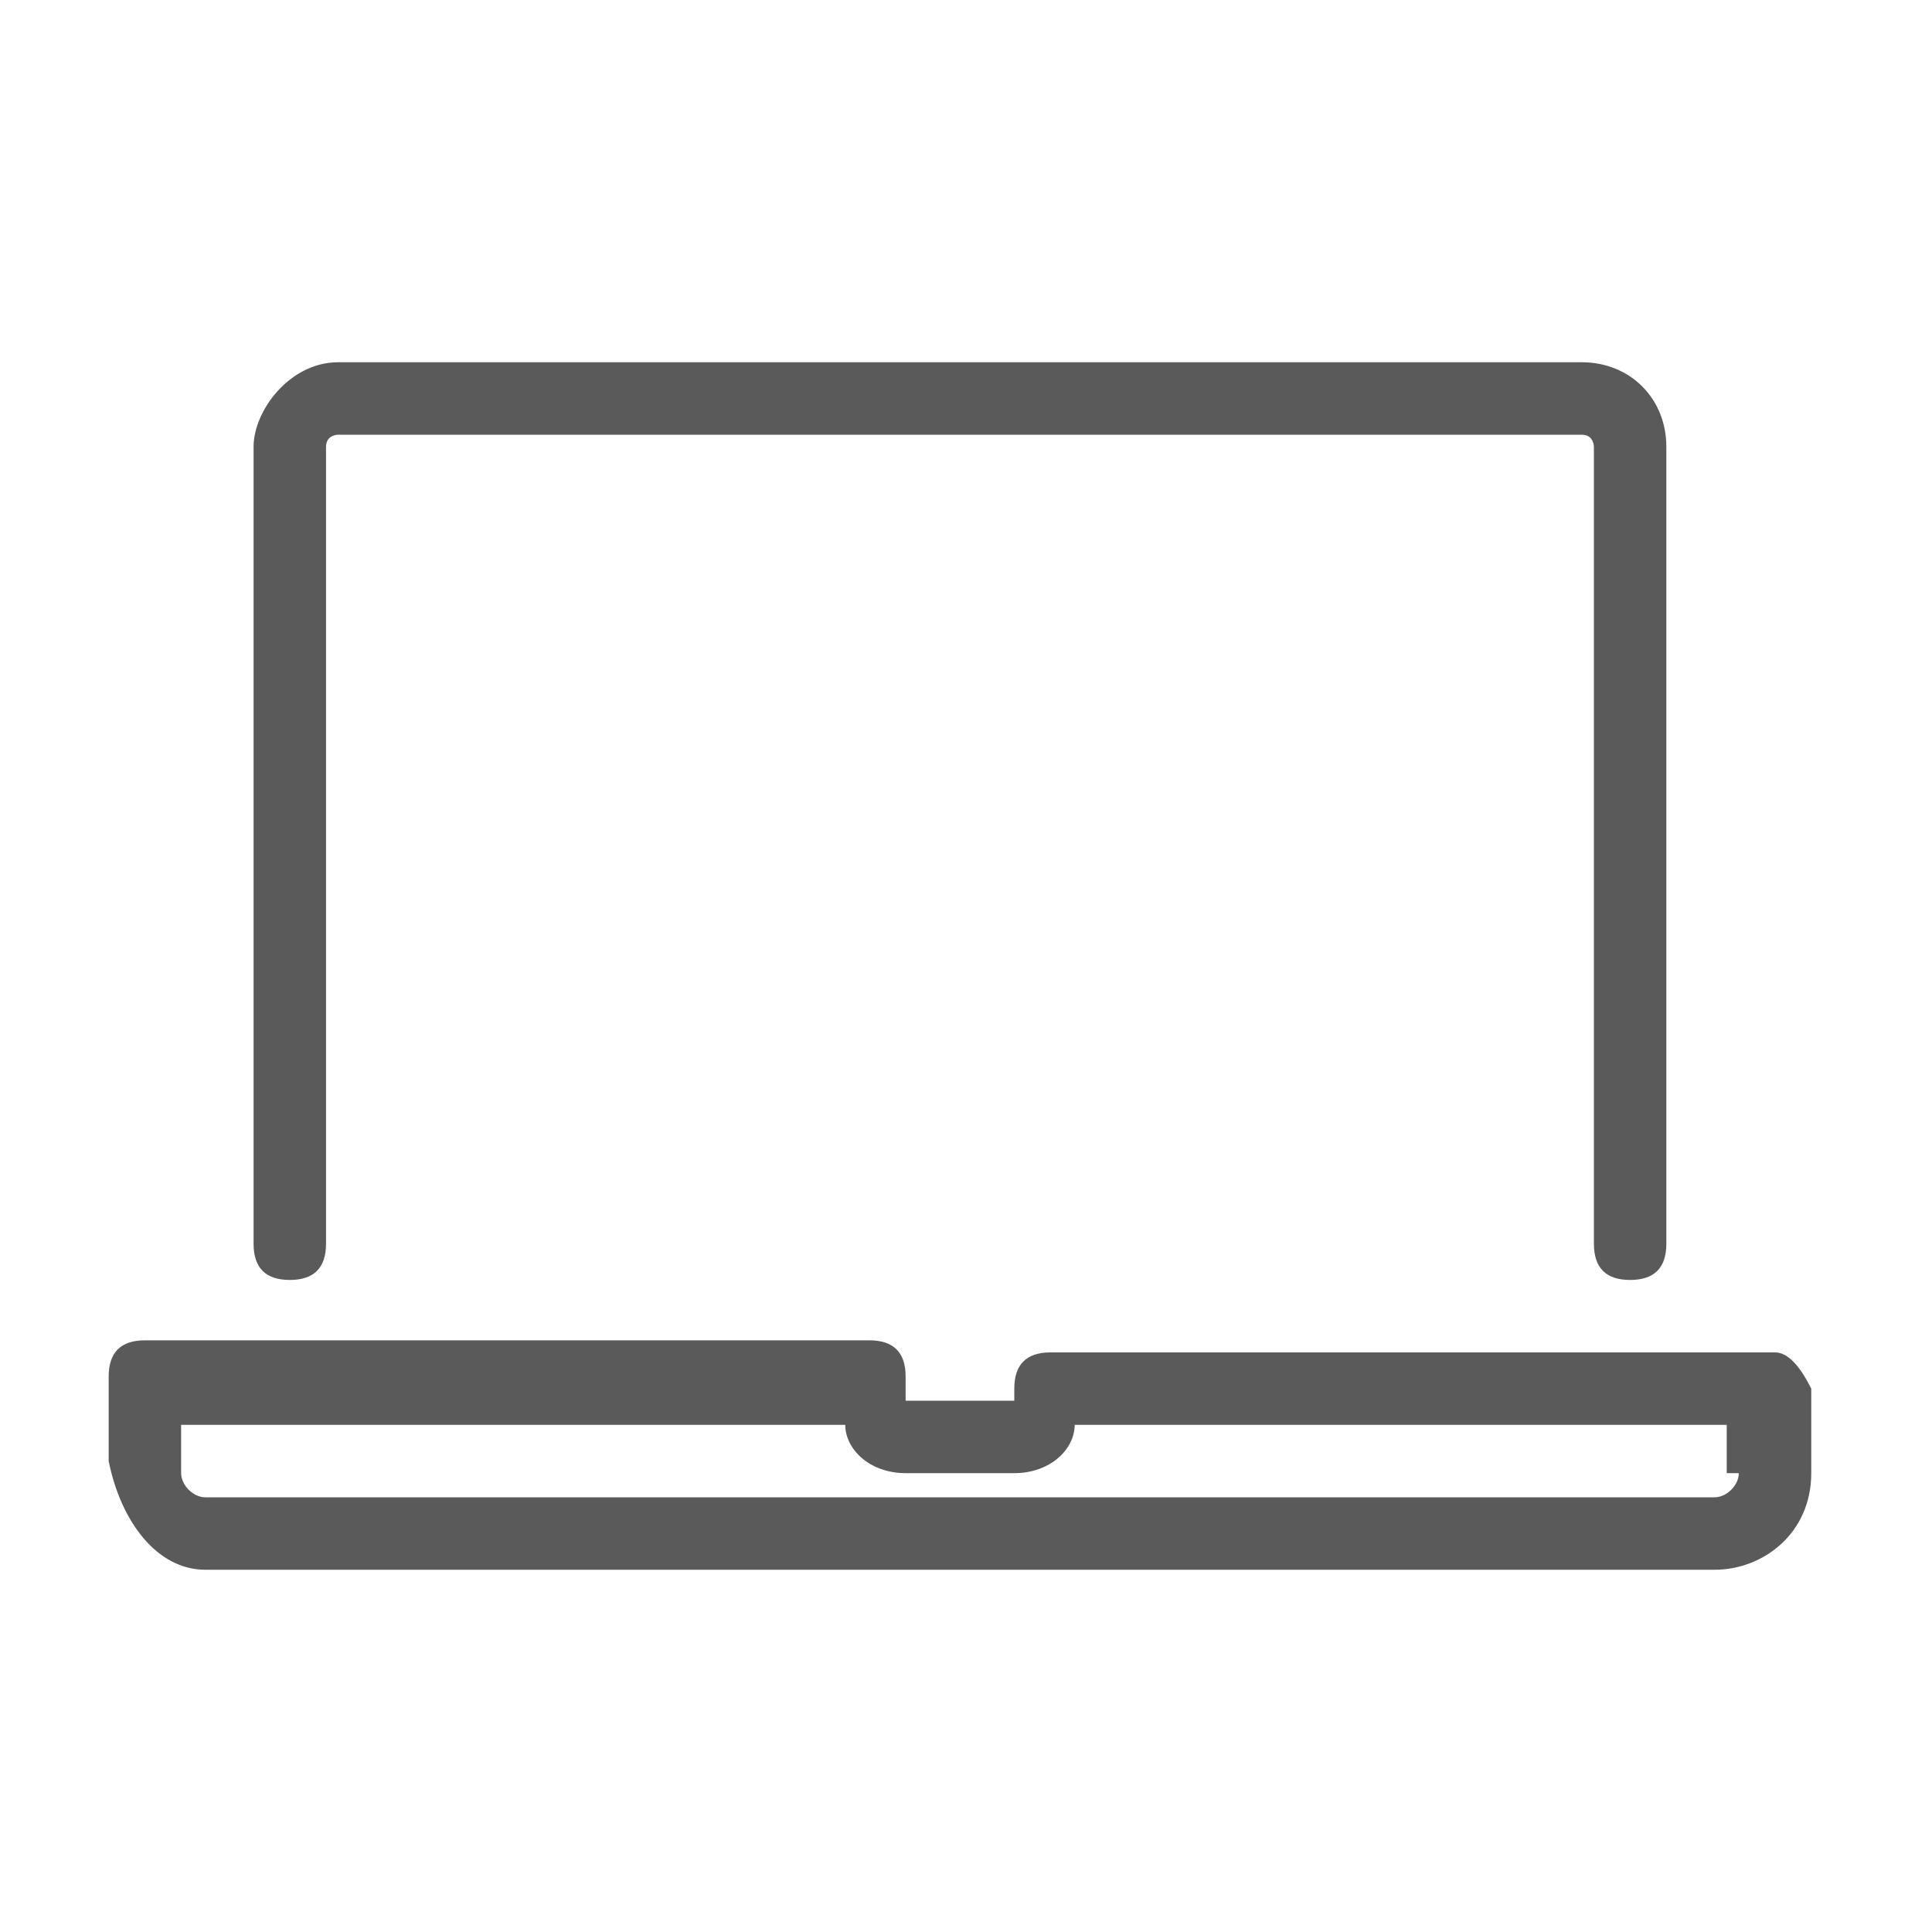 <svg xmlns="http://www.w3.org/2000/svg" viewBox="0 0 16 16"><path fill="none" d="M0 0h16v16H0z"></path><path fill="none" d="M1 1h14v14H1z"></path><path d="M2.4 10.6c.2 0 .3-.1.3-.3V3.7c0-.1.1-.1.1-.1h10.3c.1 0 .1.1.1.1v6.6c0 .2.1.3.3.3.2 0 .3-.1.3-.3V3.7c0-.4-.3-.7-.7-.7H2.8c-.4 0-.7.4-.7.7v6.6c0 .2.1.3.3.3zm12.3.6h-6c-.2 0-.3.1-.3.3v.1h-.9v-.2c0-.2-.1-.3-.3-.3h-6c-.2 0-.3.1-.3.3v.7c.1.5.4.9.8.9h12.5c.4 0 .8-.3.8-.8v-.7c-.1-.2-.2-.3-.3-.3zm-.3 1c0 .1-.1.2-.2.2H1.7c-.1 0-.2-.1-.2-.2v-.4H7c0 .2.2.4.5.4h.9c.3 0 .5-.2.5-.4h5.4v.4z" fill="#5a5a5a"></path></svg>
